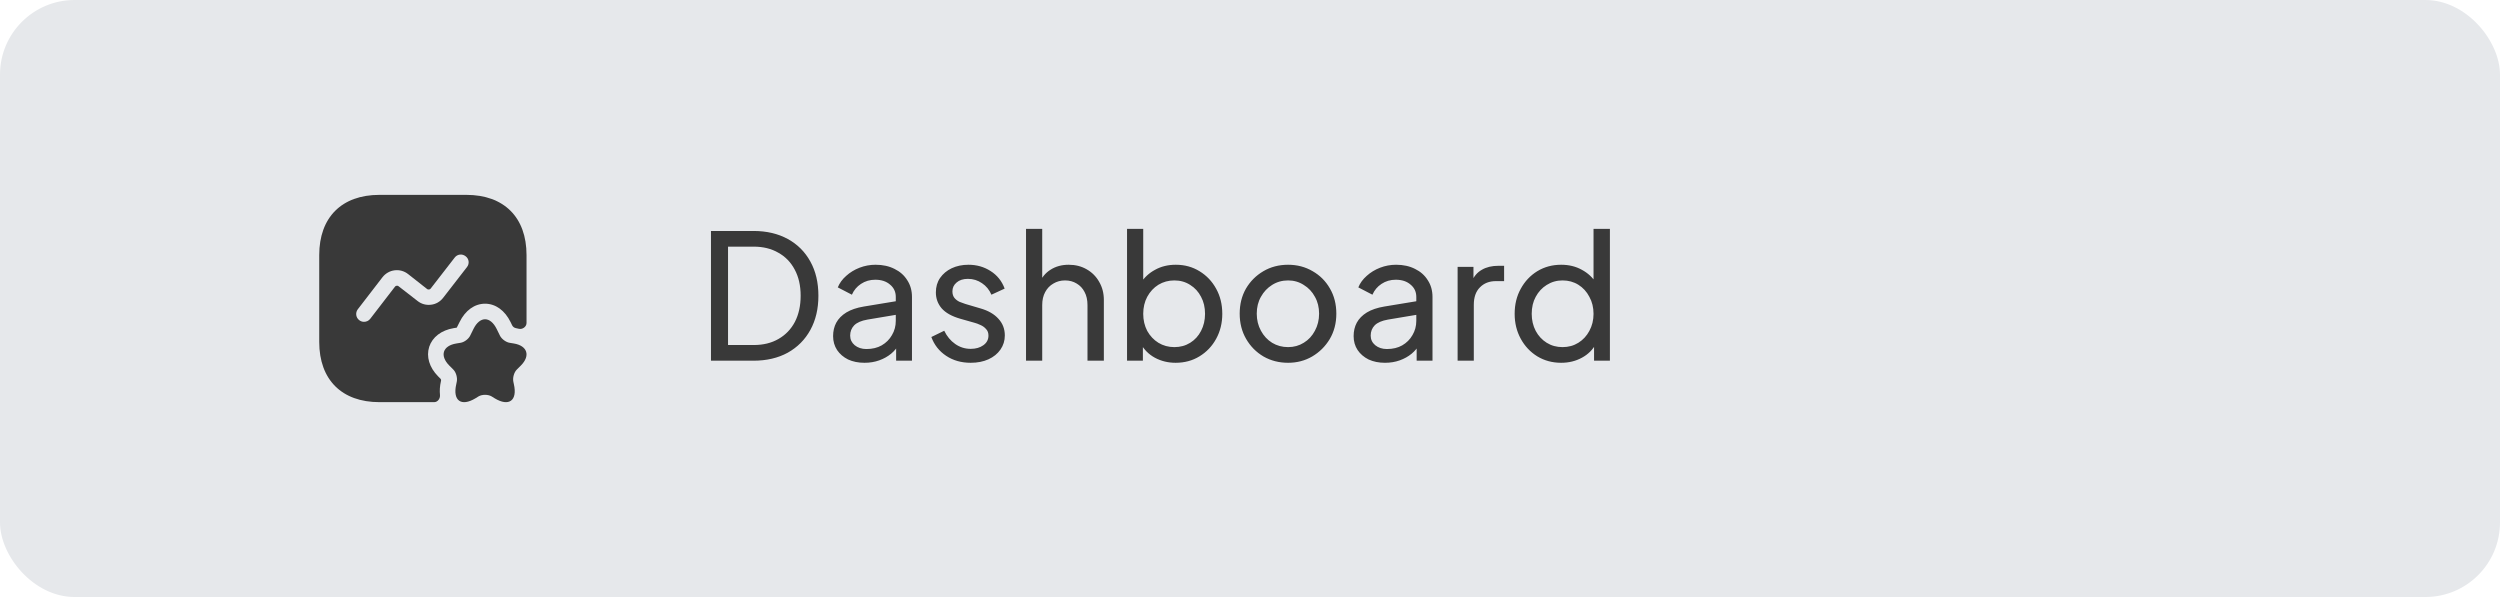 <svg width="201" height="48" viewBox="0 0 201 48" fill="none" xmlns="http://www.w3.org/2000/svg">
<rect width="201" height="48" rx="6" fill="#E6E8EB"/>
<path d="M39.933 26.45L40.199 26.992C40.333 27.258 40.674 27.508 40.958 27.558L41.316 27.617C42.408 27.8 42.658 28.6 41.883 29.383L41.549 29.717C41.324 29.942 41.208 30.375 41.274 30.692L41.316 30.892C41.616 32.208 40.916 32.717 39.774 32.025L39.533 31.875C39.241 31.7 38.758 31.7 38.466 31.875L38.224 32.025C37.074 32.717 36.383 32.208 36.683 30.892L36.724 30.692C36.791 30.383 36.674 29.942 36.449 29.717L36.116 29.383C35.341 28.592 35.591 27.8 36.683 27.617L37.041 27.558C37.333 27.508 37.666 27.258 37.799 26.992L38.066 26.45C38.583 25.408 39.416 25.408 39.933 26.45Z" fill="#393939"/>
<path d="M37.491 15.667H30.508C27.474 15.667 25.666 17.475 25.666 20.508V27.492C25.666 30.525 27.474 32.333 30.508 32.333H34.908C35.199 32.333 35.408 32.033 35.374 31.742C35.341 31.425 35.358 31.05 35.458 30.617C35.474 30.558 35.458 30.492 35.408 30.442L35.224 30.258C34.516 29.542 34.258 28.675 34.508 27.883C34.766 27.1 35.483 26.55 36.474 26.383L36.724 26.342L36.949 25.892C37.408 24.958 38.158 24.417 38.999 24.417C39.841 24.417 40.591 24.958 41.049 25.892L41.174 26.15C41.233 26.275 41.349 26.358 41.483 26.383C41.558 26.4 41.633 26.417 41.708 26.433C41.999 26.508 42.333 26.275 42.333 25.967V20.508C42.333 17.475 40.524 15.667 37.491 15.667ZM37.549 21.467L35.624 23.95C35.383 24.258 35.041 24.458 34.649 24.5C34.266 24.55 33.874 24.442 33.574 24.2L32.049 23.017C31.991 22.967 31.924 22.967 31.891 22.975C31.858 22.975 31.799 22.992 31.749 23.058L29.766 25.633C29.641 25.792 29.458 25.875 29.266 25.875C29.133 25.875 28.999 25.833 28.883 25.742C28.608 25.533 28.558 25.142 28.766 24.867L30.749 22.292C30.991 21.983 31.333 21.783 31.724 21.733C32.116 21.683 32.499 21.792 32.808 22.033L34.333 23.233C34.391 23.283 34.449 23.275 34.491 23.275C34.524 23.275 34.583 23.258 34.633 23.192L36.558 20.708C36.766 20.433 37.158 20.383 37.433 20.6C37.716 20.808 37.758 21.2 37.549 21.467Z" fill="#393939"/>
<path d="M57.162 29V18.57H60.578C61.633 18.57 62.552 18.785 63.336 19.214C64.12 19.643 64.727 20.25 65.156 21.034C65.585 21.809 65.8 22.723 65.8 23.778C65.8 24.823 65.585 25.738 65.156 26.522C64.727 27.306 64.12 27.917 63.336 28.356C62.552 28.785 61.633 29 60.578 29H57.162ZM58.534 27.74H60.592C61.367 27.74 62.034 27.577 62.594 27.25C63.163 26.923 63.602 26.466 63.91 25.878C64.218 25.281 64.372 24.581 64.372 23.778C64.372 22.966 64.213 22.266 63.896 21.678C63.588 21.09 63.149 20.637 62.58 20.32C62.02 19.993 61.357 19.83 60.592 19.83H58.534V27.74ZM69.501 29.168C69.007 29.168 68.568 29.079 68.185 28.902C67.812 28.715 67.518 28.463 67.303 28.146C67.089 27.819 66.981 27.446 66.981 27.026C66.981 26.625 67.065 26.265 67.233 25.948C67.411 25.621 67.681 25.346 68.045 25.122C68.419 24.898 68.885 24.739 69.445 24.646L72.245 24.184V25.276L69.739 25.696C69.254 25.78 68.899 25.934 68.675 26.158C68.461 26.382 68.353 26.657 68.353 26.984C68.353 27.292 68.475 27.549 68.717 27.754C68.969 27.959 69.282 28.062 69.655 28.062C70.131 28.062 70.542 27.964 70.887 27.768C71.242 27.563 71.517 27.287 71.713 26.942C71.919 26.597 72.021 26.214 72.021 25.794V23.876C72.021 23.465 71.867 23.134 71.559 22.882C71.261 22.621 70.864 22.49 70.369 22.49C69.94 22.49 69.557 22.602 69.221 22.826C68.895 23.041 68.652 23.33 68.493 23.694L67.359 23.106C67.499 22.761 67.723 22.453 68.031 22.182C68.339 21.902 68.699 21.683 69.109 21.524C69.52 21.365 69.949 21.286 70.397 21.286C70.976 21.286 71.485 21.398 71.923 21.622C72.362 21.837 72.703 22.14 72.945 22.532C73.197 22.915 73.323 23.363 73.323 23.876V29H72.049V27.572L72.287 27.656C72.129 27.955 71.914 28.216 71.643 28.44C71.373 28.664 71.055 28.841 70.691 28.972C70.327 29.103 69.931 29.168 69.501 29.168ZM78.044 29.168C77.288 29.168 76.63 28.981 76.07 28.608C75.51 28.235 75.113 27.731 74.88 27.096L75.916 26.592C76.131 27.04 76.425 27.395 76.798 27.656C77.171 27.917 77.587 28.048 78.044 28.048C78.455 28.048 78.795 27.95 79.066 27.754C79.337 27.558 79.472 27.301 79.472 26.984C79.472 26.76 79.407 26.583 79.276 26.452C79.155 26.312 79.005 26.205 78.828 26.13C78.651 26.046 78.487 25.985 78.338 25.948L77.204 25.626C76.523 25.43 76.023 25.15 75.706 24.786C75.398 24.422 75.244 23.997 75.244 23.512C75.244 23.064 75.356 22.677 75.58 22.35C75.813 22.014 76.126 21.753 76.518 21.566C76.919 21.379 77.367 21.286 77.862 21.286C78.525 21.286 79.117 21.454 79.64 21.79C80.172 22.126 80.55 22.597 80.774 23.204L79.71 23.694C79.542 23.302 79.29 22.994 78.954 22.77C78.618 22.537 78.24 22.42 77.82 22.42C77.437 22.42 77.134 22.518 76.91 22.714C76.686 22.901 76.574 23.139 76.574 23.428C76.574 23.643 76.63 23.82 76.742 23.96C76.854 24.091 76.989 24.193 77.148 24.268C77.307 24.333 77.461 24.389 77.61 24.436L78.842 24.8C79.458 24.977 79.934 25.253 80.27 25.626C80.615 25.999 80.788 26.447 80.788 26.97C80.788 27.39 80.671 27.768 80.438 28.104C80.205 28.44 79.883 28.701 79.472 28.888C79.061 29.075 78.585 29.168 78.044 29.168ZM82.492 29V18.402H83.794V22.924L83.556 22.798C83.743 22.322 84.042 21.953 84.452 21.692C84.872 21.421 85.362 21.286 85.922 21.286C86.464 21.286 86.944 21.407 87.364 21.65C87.794 21.893 88.13 22.229 88.372 22.658C88.624 23.087 88.75 23.573 88.75 24.114V29H87.434V24.534C87.434 24.114 87.355 23.759 87.196 23.47C87.047 23.181 86.837 22.957 86.566 22.798C86.296 22.63 85.983 22.546 85.628 22.546C85.283 22.546 84.97 22.63 84.69 22.798C84.41 22.957 84.191 23.185 84.032 23.484C83.874 23.773 83.794 24.123 83.794 24.534V29H82.492ZM94.519 29.168C93.913 29.168 93.358 29.033 92.853 28.762C92.359 28.491 91.976 28.109 91.706 27.614L91.888 27.39V29H90.614V18.402H91.915V23.078L91.719 22.756C91.999 22.308 92.382 21.953 92.868 21.692C93.353 21.421 93.908 21.286 94.534 21.286C95.243 21.286 95.877 21.459 96.438 21.804C97.007 22.149 97.455 22.621 97.781 23.218C98.108 23.806 98.272 24.478 98.272 25.234C98.272 25.971 98.108 26.639 97.781 27.236C97.455 27.833 97.007 28.305 96.438 28.65C95.877 28.995 95.238 29.168 94.519 29.168ZM94.421 27.908C94.897 27.908 95.322 27.791 95.695 27.558C96.069 27.325 96.358 27.007 96.564 26.606C96.778 26.195 96.885 25.738 96.885 25.234C96.885 24.711 96.778 24.254 96.564 23.862C96.358 23.461 96.069 23.143 95.695 22.91C95.322 22.667 94.897 22.546 94.421 22.546C93.945 22.546 93.516 22.663 93.133 22.896C92.76 23.129 92.462 23.451 92.237 23.862C92.023 24.263 91.915 24.721 91.915 25.234C91.915 25.738 92.023 26.195 92.237 26.606C92.462 27.007 92.76 27.325 93.133 27.558C93.516 27.791 93.945 27.908 94.421 27.908ZM103.563 29.168C102.835 29.168 102.177 29 101.589 28.664C101.001 28.319 100.534 27.847 100.189 27.25C99.843 26.653 99.671 25.976 99.671 25.22C99.671 24.464 99.839 23.792 100.175 23.204C100.52 22.616 100.987 22.149 101.575 21.804C102.163 21.459 102.825 21.286 103.563 21.286C104.291 21.286 104.949 21.459 105.537 21.804C106.125 22.14 106.587 22.602 106.923 23.19C107.268 23.778 107.441 24.455 107.441 25.22C107.441 25.985 107.263 26.667 106.909 27.264C106.554 27.852 106.083 28.319 105.495 28.664C104.916 29 104.272 29.168 103.563 29.168ZM103.563 27.908C104.029 27.908 104.449 27.791 104.823 27.558C105.205 27.325 105.504 27.003 105.719 26.592C105.943 26.181 106.055 25.724 106.055 25.22C106.055 24.707 105.943 24.254 105.719 23.862C105.504 23.461 105.205 23.143 104.823 22.91C104.449 22.667 104.029 22.546 103.563 22.546C103.087 22.546 102.657 22.667 102.275 22.91C101.901 23.143 101.603 23.461 101.379 23.862C101.155 24.254 101.043 24.707 101.043 25.22C101.043 25.724 101.155 26.181 101.379 26.592C101.603 27.003 101.901 27.325 102.275 27.558C102.657 27.791 103.087 27.908 103.563 27.908ZM111.351 29.168C110.856 29.168 110.418 29.079 110.035 28.902C109.662 28.715 109.368 28.463 109.153 28.146C108.938 27.819 108.831 27.446 108.831 27.026C108.831 26.625 108.915 26.265 109.083 25.948C109.26 25.621 109.531 25.346 109.895 25.122C110.268 24.898 110.735 24.739 111.295 24.646L114.095 24.184V25.276L111.589 25.696C111.104 25.78 110.749 25.934 110.525 26.158C110.31 26.382 110.203 26.657 110.203 26.984C110.203 27.292 110.324 27.549 110.567 27.754C110.819 27.959 111.132 28.062 111.505 28.062C111.981 28.062 112.392 27.964 112.737 27.768C113.092 27.563 113.367 27.287 113.563 26.942C113.768 26.597 113.871 26.214 113.871 25.794V23.876C113.871 23.465 113.717 23.134 113.409 22.882C113.11 22.621 112.714 22.49 112.219 22.49C111.79 22.49 111.407 22.602 111.071 22.826C110.744 23.041 110.502 23.33 110.343 23.694L109.209 23.106C109.349 22.761 109.573 22.453 109.881 22.182C110.189 21.902 110.548 21.683 110.959 21.524C111.37 21.365 111.799 21.286 112.247 21.286C112.826 21.286 113.334 21.398 113.773 21.622C114.212 21.837 114.552 22.14 114.795 22.532C115.047 22.915 115.173 23.363 115.173 23.876V29H113.899V27.572L114.137 27.656C113.978 27.955 113.764 28.216 113.493 28.44C113.222 28.664 112.905 28.841 112.541 28.972C112.177 29.103 111.78 29.168 111.351 29.168ZM117.192 29V21.454H118.466V22.84L118.326 22.644C118.503 22.215 118.774 21.897 119.138 21.692C119.502 21.477 119.945 21.37 120.468 21.37H120.93V22.602H120.272C119.74 22.602 119.31 22.77 118.984 23.106C118.657 23.433 118.494 23.899 118.494 24.506V29H117.192ZM125.516 29.168C124.807 29.168 124.167 28.995 123.598 28.65C123.038 28.305 122.595 27.833 122.268 27.236C121.941 26.639 121.778 25.971 121.778 25.234C121.778 24.478 121.941 23.806 122.268 23.218C122.595 22.621 123.038 22.149 123.598 21.804C124.167 21.459 124.807 21.286 125.516 21.286C126.141 21.286 126.697 21.421 127.182 21.692C127.667 21.953 128.05 22.308 128.33 22.756L128.12 23.078V18.402H129.436V29H128.162V27.39L128.33 27.614C128.069 28.109 127.686 28.491 127.182 28.762C126.687 29.033 126.132 29.168 125.516 29.168ZM125.628 27.908C126.104 27.908 126.529 27.791 126.902 27.558C127.275 27.325 127.569 27.007 127.784 26.606C128.008 26.195 128.12 25.738 128.12 25.234C128.12 24.721 128.008 24.263 127.784 23.862C127.569 23.451 127.275 23.129 126.902 22.896C126.529 22.663 126.104 22.546 125.628 22.546C125.161 22.546 124.737 22.667 124.354 22.91C123.981 23.143 123.687 23.461 123.472 23.862C123.257 24.254 123.15 24.711 123.15 25.234C123.15 25.738 123.257 26.195 123.472 26.606C123.687 27.007 123.981 27.325 124.354 27.558C124.727 27.791 125.152 27.908 125.628 27.908Z" fill="#393939"/>
</svg>
